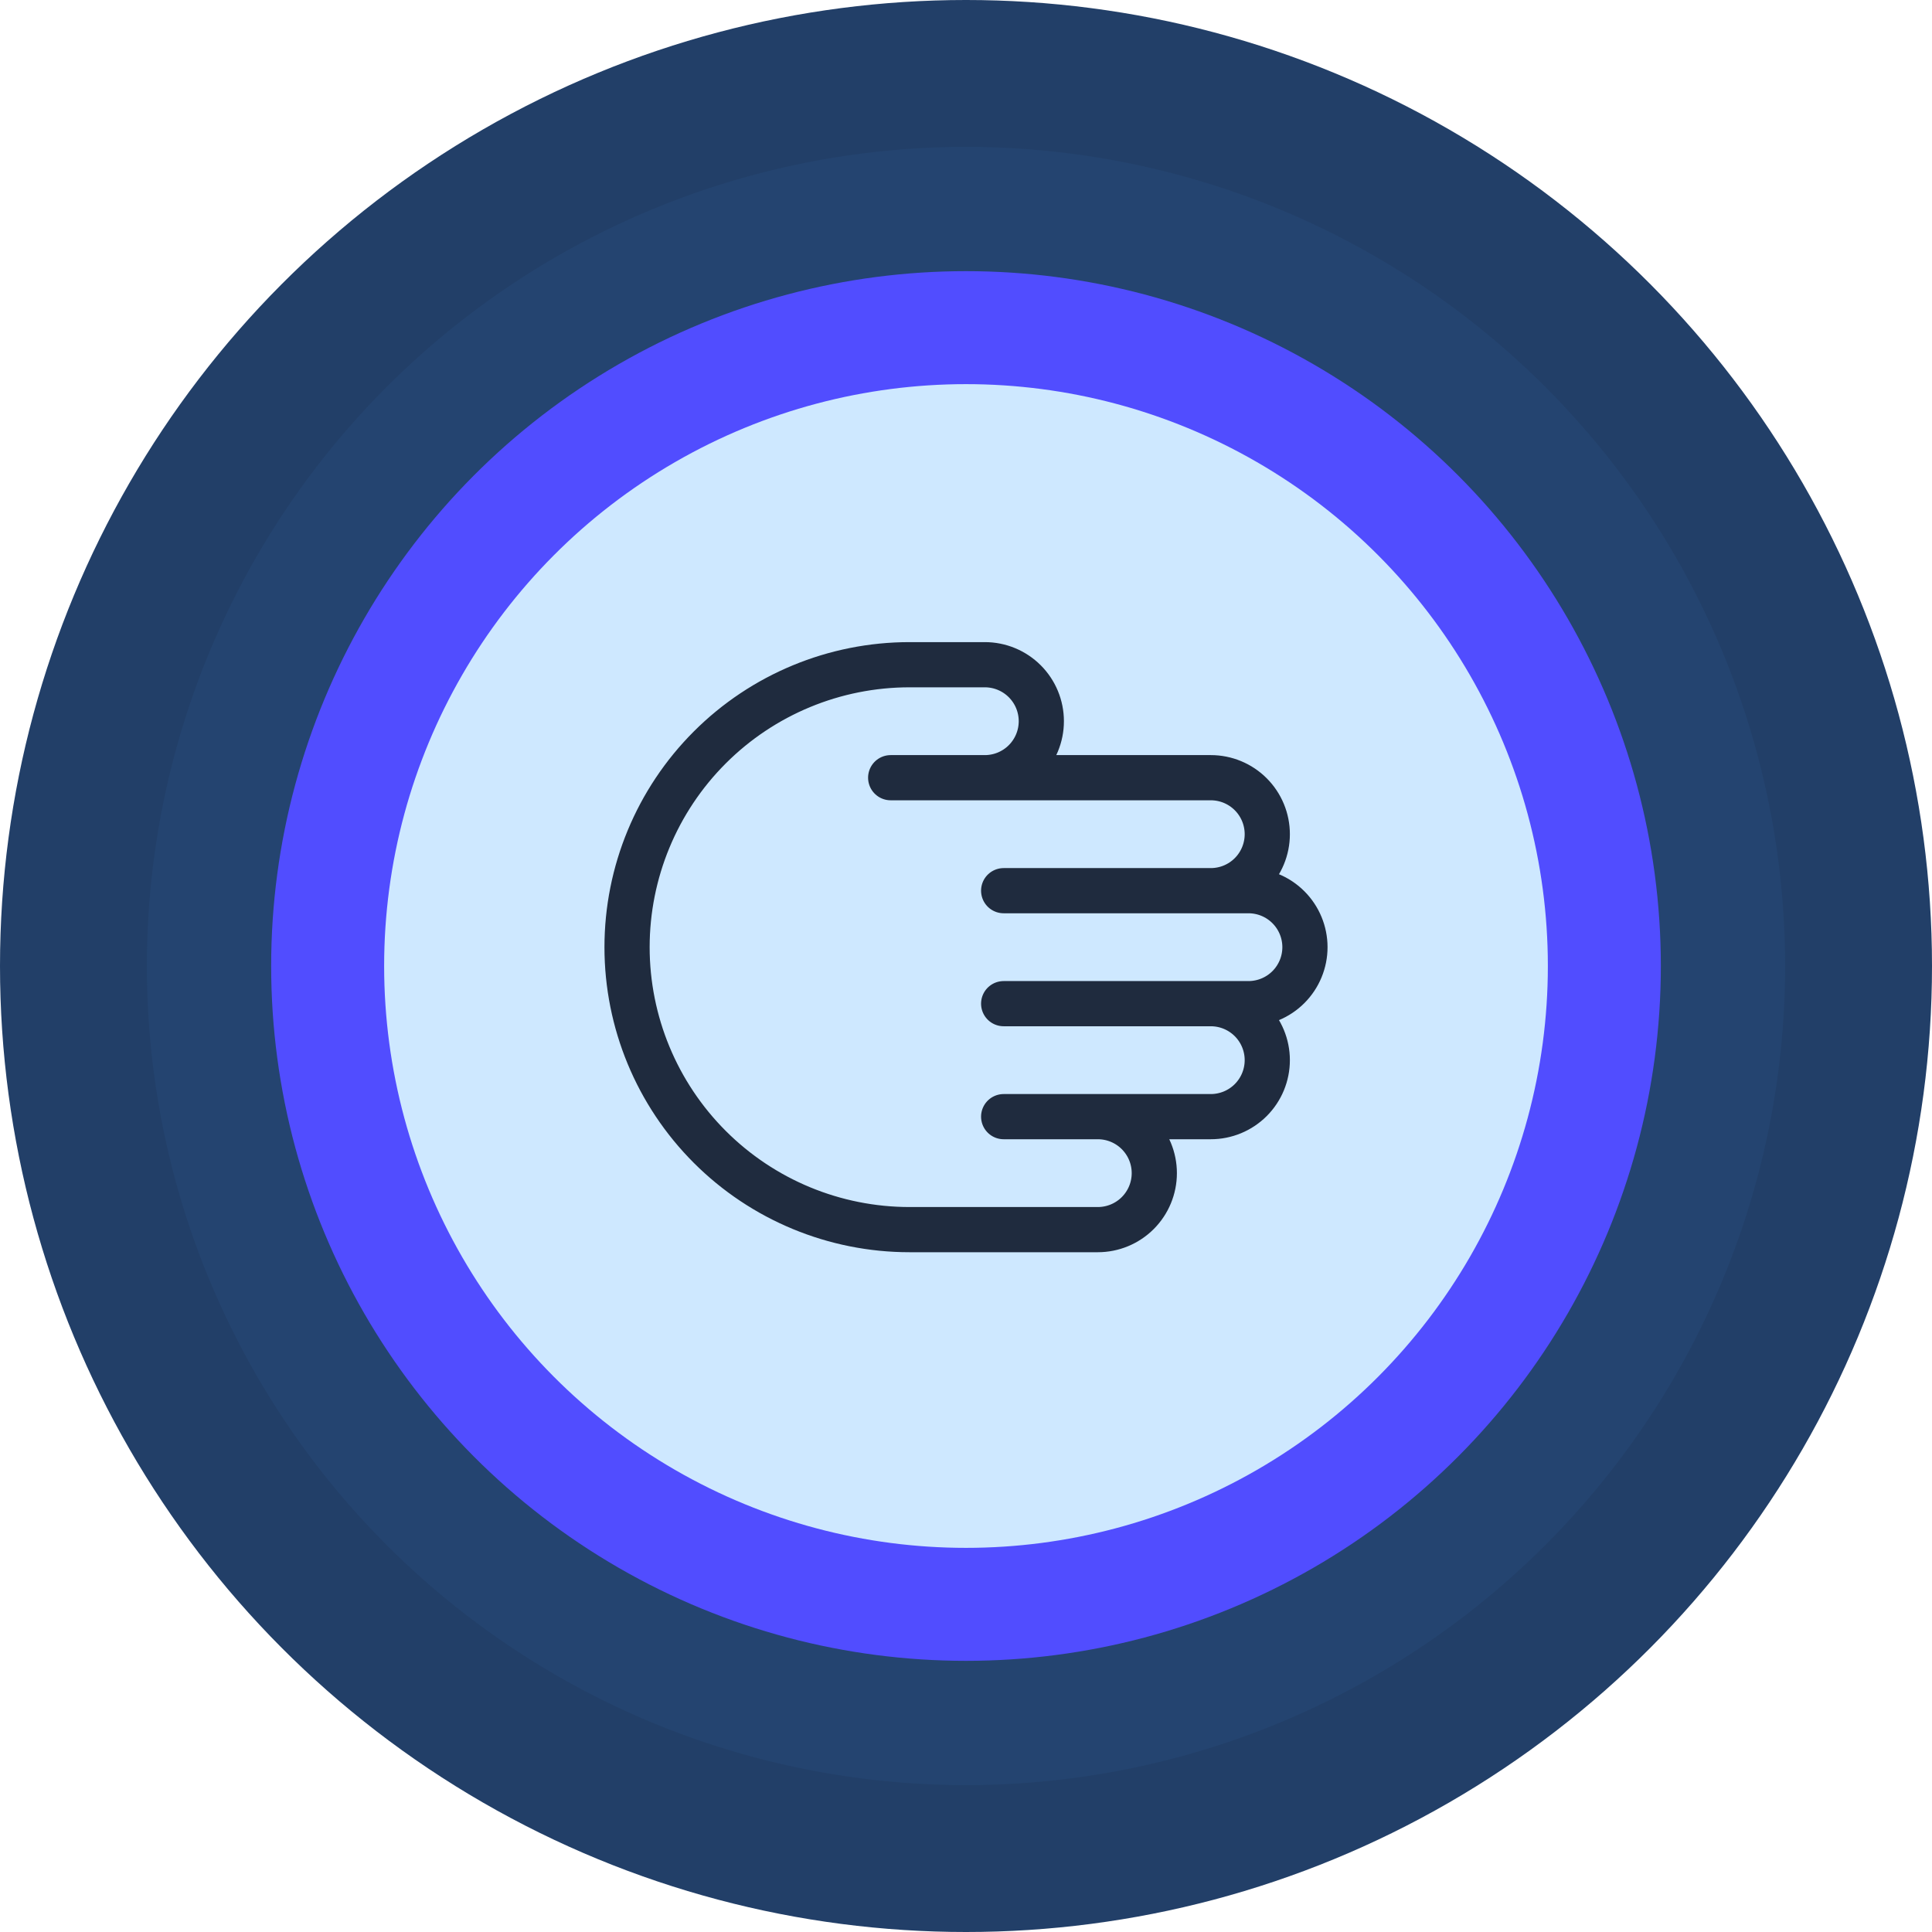 <svg width="342" height="342" viewBox="0 0 342 342" fill="none" xmlns="http://www.w3.org/2000/svg">
<circle cx="171" cy="171" r="171" fill="#223F68"/>
<circle cx="171" cy="171" r="145" fill="#244470"/>
<circle cx="171" cy="171" r="123" fill="#514DFF"/>
<circle cx="171" cy="171" r="103" fill="#CEE8FF"/>
<path d="M174.333 137.667H157.667M174.333 137.667H214.333C216.985 137.667 219.529 138.72 221.404 140.596C223.28 142.471 224.333 145.015 224.333 147.667C224.333 150.319 223.28 152.862 221.404 154.738C219.529 156.613 216.985 157.667 214.333 157.667M174.333 137.667C176.985 137.667 179.529 136.613 181.404 134.738C183.28 132.862 184.333 130.319 184.333 127.667C184.333 125.015 183.28 122.471 181.404 120.596C179.529 118.72 176.985 117.667 174.333 117.667H161C147.739 117.667 135.021 122.935 125.645 132.311C116.268 141.688 111 154.406 111 167.667C111 180.928 116.268 193.645 125.645 203.022C135.021 212.399 147.739 217.667 161 217.667H194.333C196.985 217.667 199.529 216.613 201.404 214.738C203.28 212.862 204.333 210.319 204.333 207.667C204.333 205.014 203.28 202.471 201.404 200.596C199.529 198.72 196.985 197.667 194.333 197.667M214.333 157.667H177.667M214.333 157.667H221C223.652 157.667 226.196 158.72 228.071 160.596C229.946 162.471 231 165.015 231 167.667C231 170.319 229.946 172.862 228.071 174.738C226.196 176.613 223.652 177.667 221 177.667H214.333M194.333 197.667H214.333C216.985 197.667 219.529 196.613 221.404 194.738C223.28 192.862 224.333 190.319 224.333 187.667C224.333 185.015 223.28 182.471 221.404 180.596C219.529 178.72 216.985 177.667 214.333 177.667M194.333 197.667H177.667M214.333 177.667H177.667" stroke="#1F2B3E" stroke-width="8" stroke-linecap="round" stroke-linejoin="round"/>
</svg>
